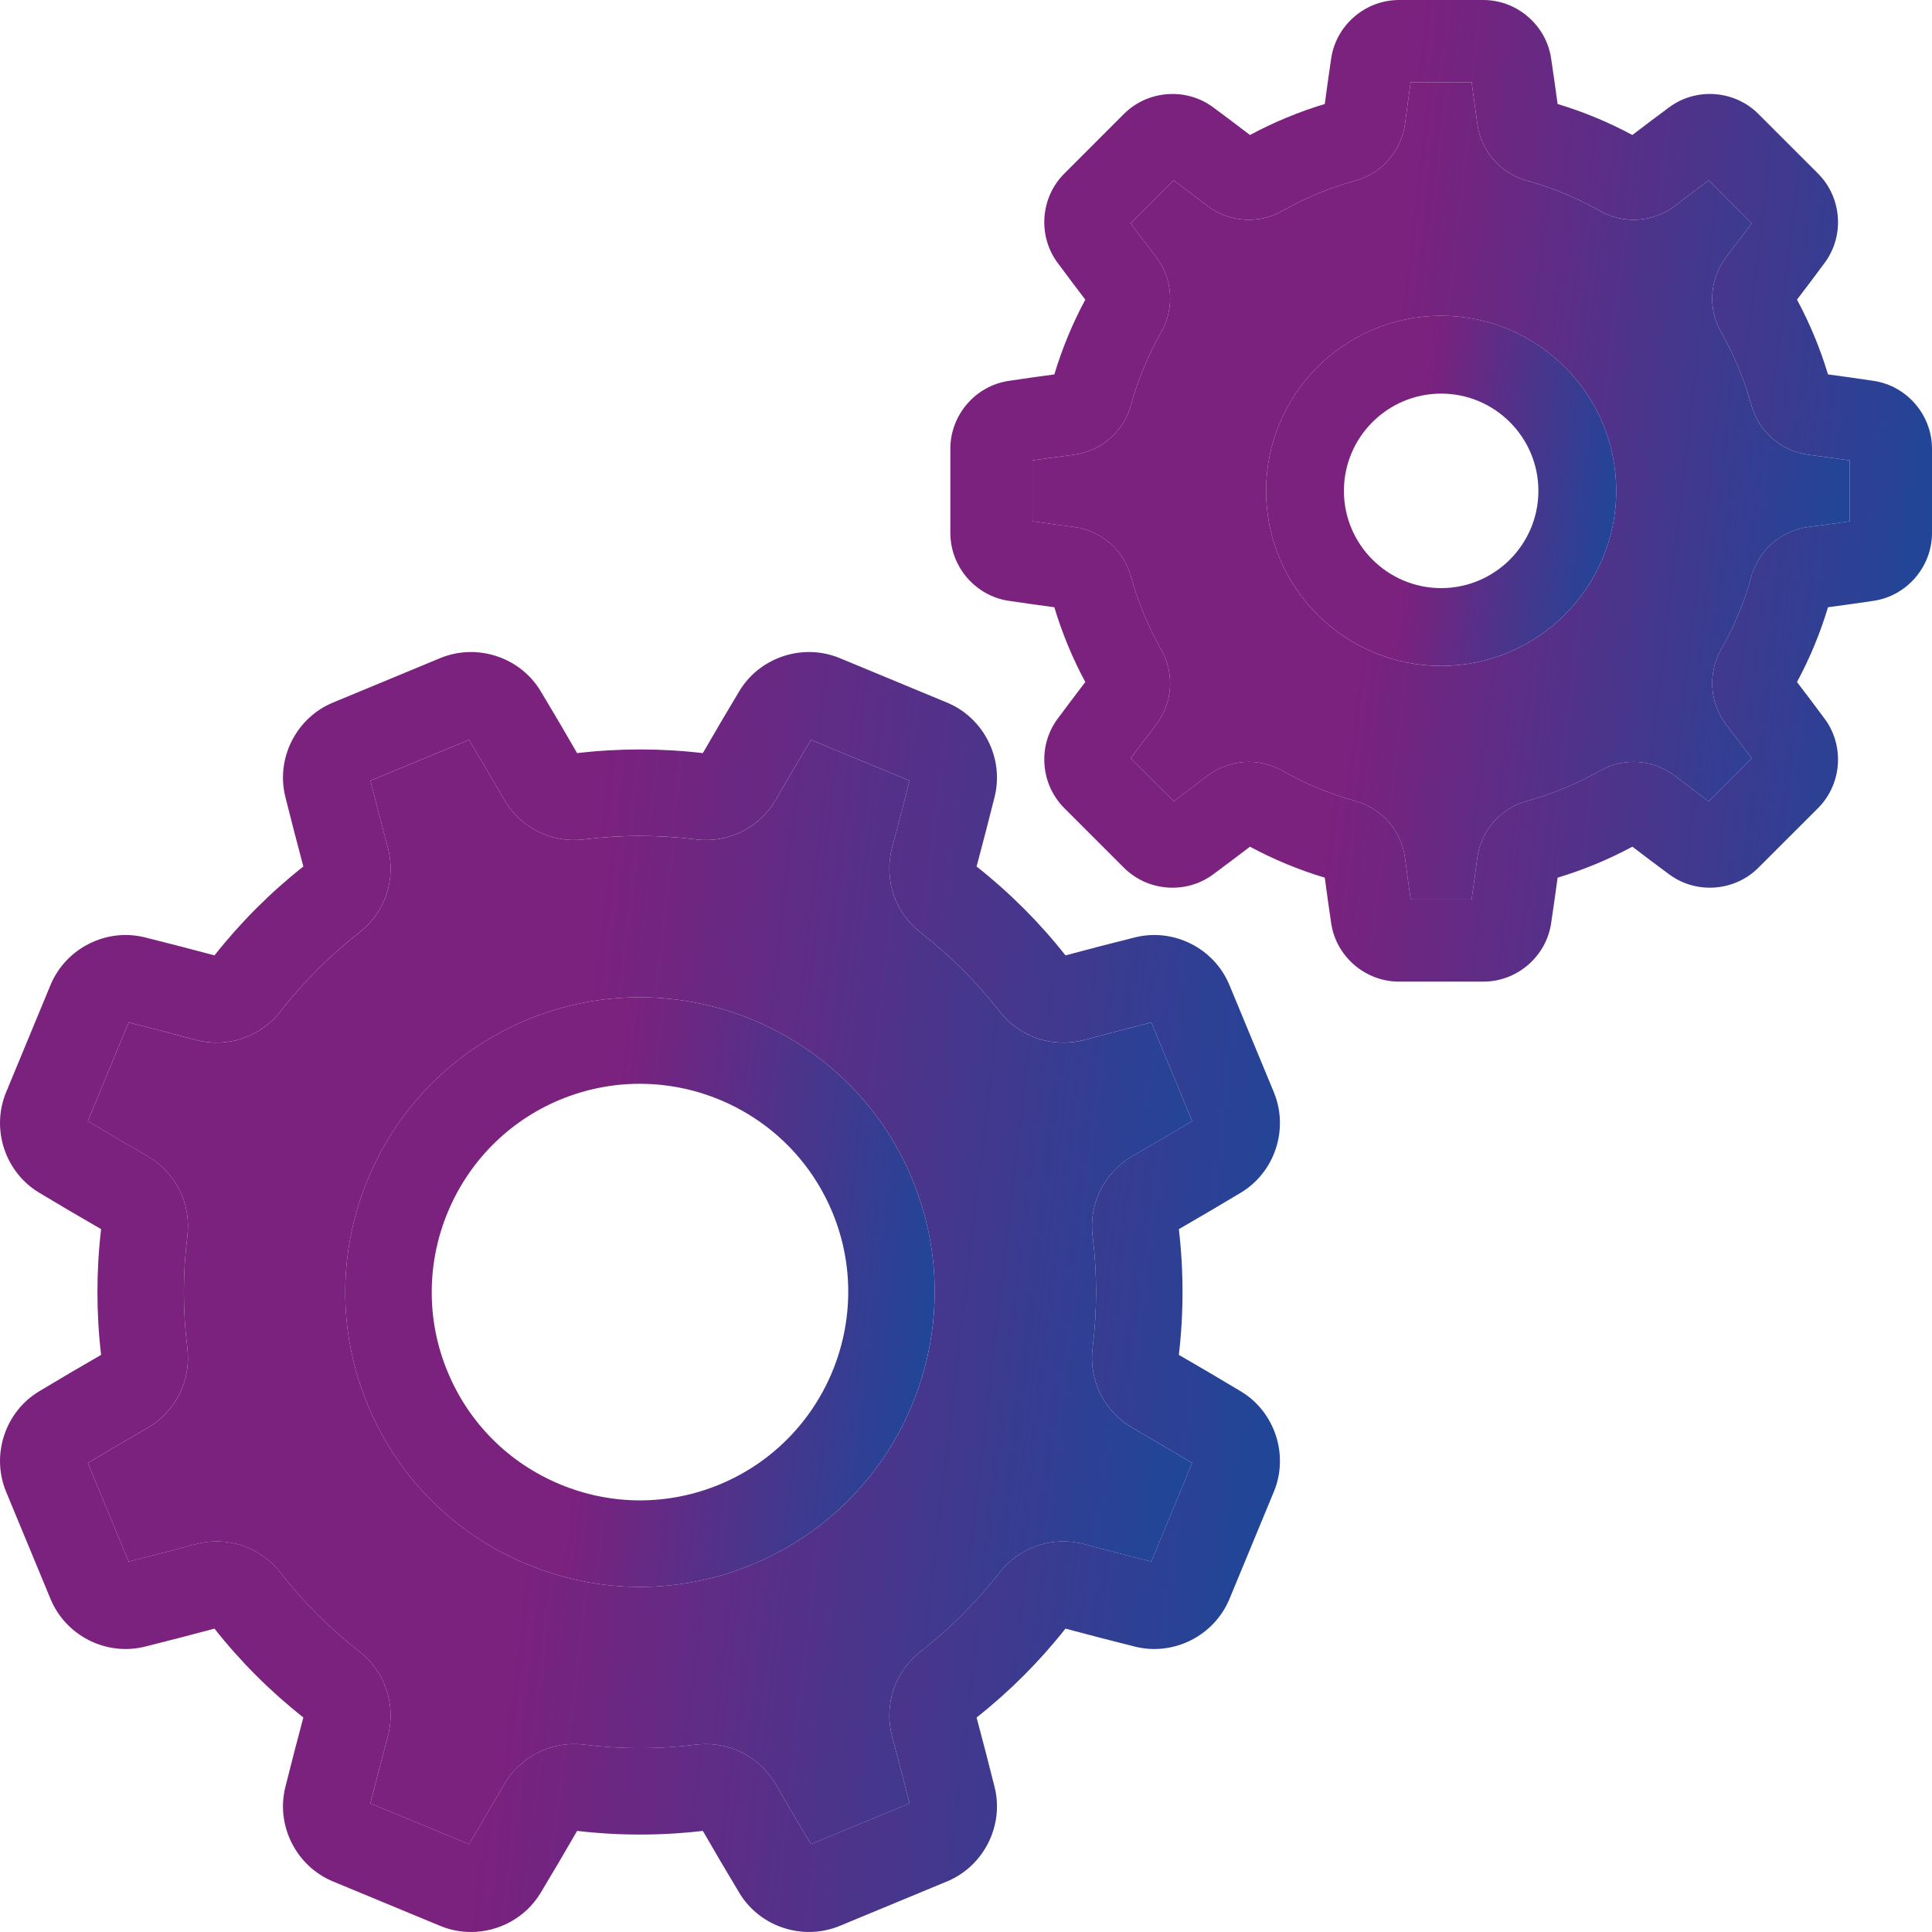 <svg fill="none" height="127" viewBox="0 0 127 127" width="127" xmlns="http://www.w3.org/2000/svg" xmlns:xlink="http://www.w3.org/1999/xlink"><linearGradient id="a"><stop offset="0" stop-color="#7b217e"/><stop offset=".432" stop-color="#7b217e"/><stop offset="1" stop-color="#18499a"/></linearGradient><linearGradient id="b" gradientUnits="userSpaceOnUse" x1="62.472" x2="133.553" xlink:href="#a" y1="0" y2="8.282"/><linearGradient id="c" gradientUnits="userSpaceOnUse" x1="67.871" x2="127.056" xlink:href="#a" y1="5.4" y2="12.296"/><linearGradient id="d" gradientUnits="userSpaceOnUse" x1="83.226" x2="108.58" xlink:href="#a" y1="20.757" y2="23.711"/><linearGradient id="e" gradientUnits="userSpaceOnUse" x1="0" x2="92.682" xlink:href="#a" y1="42.862" y2="53.66"/><linearGradient id="f" gradientUnits="userSpaceOnUse" x1="5.772" x2="85.737" xlink:href="#a" y1="48.635" y2="57.951"/><linearGradient id="g" gradientUnits="userSpaceOnUse" x1="22.695" x2="65.377" xlink:href="#a" y1="65.557" y2="70.528"/><clipPath id="h"><path d="m0 15c0-8.284 6.716-15 15-15h97c8.284 0 15 6.716 15 15v112h-127z"/></clipPath><g clip-path="url(#h)"><path d="m127 29.492v5.545c0 2.214-1.648 4.13-3.831 4.457-.984.145-1.99.29-3.005.423-.511 1.703-1.196 3.351-2.038 4.917.62.81 1.234 1.626 1.825 2.424 1.313 1.776 1.123 4.295-.44 5.861l-3.923 3.92c-1.563 1.566-4.084 1.756-5.86.441-.802-.591-1.615-1.205-2.425-1.822-1.566.841-3.215 1.526-4.914 2.035-.137 1.018-.279 2.024-.427 3.004-.326 2.186-2.242 3.831-4.454 3.831h-5.545c-2.214 0-4.13-1.646-4.457-3.831-.145-.981-.29-1.99-.423-3.004-1.703-.509-3.351-1.194-4.917-2.035-.81.617-1.623 1.231-2.425 1.822-1.776 1.316-4.295 1.126-5.861-.441l-3.92-3.92c-1.566-1.566-1.757-4.084-.444-5.861.594-.799 1.205-1.615 1.825-2.424-.841-1.566-1.524-3.215-2.035-4.917-1.018-.134-2.024-.279-3.004-.423-2.186-.327-3.831-2.243-3.831-4.457v-5.545c0-2.211 1.646-4.127 3.831-4.454.981-.148 1.99-.29 3.004-.426.512-1.7 1.194-3.348 2.035-4.914-.62-.813-1.231-1.626-1.822-2.425-1.316-1.776-1.126-4.298.441-5.861l3.92-3.922c1.566-1.563 4.084-1.754 5.861-.441.801.594 1.615 1.205 2.425 1.825 1.566-.841 3.215-1.526 4.917-2.038.134-1.015.279-2.021.423-3.004.326-2.183 2.242-3.832 4.456-3.832h5.545c2.211 0 4.127 1.649 4.454 3.831.148.984.29 1.99.427 3.004 1.699.512 3.348 1.197 4.914 2.038.81-.62 1.623-1.231 2.427-1.825 1.774-1.313 4.295-1.123 5.858.441l3.923 3.922c1.563 1.563 1.753 4.084.44 5.858-.591.801-1.205 1.615-1.825 2.427.842 1.566 1.527 3.215 2.038 4.914 1.015.136 2.021.279 3.005.426 2.183.327 3.831 2.243 3.831 4.454zm-5.4 4.775v-4.002c-.893-.128-1.802-.253-2.715-.372-1.802-.236-3.28-1.518-3.76-3.263-.461-1.671-1.129-3.283-1.987-4.795-.895-1.575-.756-3.525.352-4.968.56-.728 1.115-1.458 1.655-2.183l-2.828-2.828c-.728.543-1.458 1.097-2.183 1.654-1.444 1.109-3.394 1.248-4.968.352-1.513-.859-3.124-1.526-4.795-1.987-1.748-.48-3.028-1.958-3.264-3.763-.119-.91-.244-1.819-.372-2.712h-4.002c-.128.892-.253 1.802-.372 2.714-.236 1.802-1.515 3.28-3.263 3.76-1.671.46-3.283 1.128-4.792 1.987-1.578.895-3.527.756-4.971-.352-.725-.557-1.455-1.111-2.183-1.654l-2.828 2.828c.54.725 1.094 1.455 1.654 2.183 1.111 1.444 1.248 3.394.352 4.968-.859 1.512-1.526 3.124-1.987 4.795-.48 1.745-1.956 3.027-3.76 3.263-.912.119-1.822.244-2.712.372v4.002c.89.128 1.799.253 2.712.372 1.805.236 3.28 1.515 3.76 3.263.46 1.671 1.128 3.283 1.987 4.792.895 1.578.759 3.527-.349 4.968-.563.728-1.117 1.461-1.657 2.183l2.828 2.831c.728-.543 1.458-1.097 2.186-1.654 1.441-1.111 3.391-1.248 4.968-.352 1.509.859 3.124 1.526 4.792 1.987 1.748.48 3.027 1.958 3.263 3.76.119.912.244 1.822.372 2.712h4.002c.128-.89.253-1.799.372-2.712.236-1.802 1.515-3.28 3.263-3.76 1.671-.46 3.283-1.128 4.792-1.987 1.578-.895 3.527-.759 4.971.352.725.557 1.458 1.111 2.183 1.654l2.828-2.831c-.54-.722-1.094-1.455-1.654-2.183-1.109-1.441-1.248-3.391-.353-4.968.859-1.509 1.526-3.121 1.987-4.792.481-1.748 1.958-3.027 3.76-3.263.913-.119 1.822-.244 2.715-.372z" fill="url(#b)"/><path d="m121.599 30.265v4.002c-.892.128-1.802.253-2.714.372-1.802.236-3.28 1.515-3.76 3.263-.461 1.671-1.129 3.283-1.987 4.792-.896 1.578-.756 3.527.352 4.968.56.728 1.114 1.461 1.654 2.183l-2.828 2.831c-.724-.543-1.458-1.097-2.182-1.654-1.444-1.111-3.394-1.248-4.972-.352-1.509.859-3.12 1.526-4.792 1.987-1.748.48-3.027 1.958-3.263 3.76-.119.912-.244 1.822-.372 2.712h-4.002c-.128-.89-.253-1.799-.372-2.712-.236-1.802-1.515-3.28-3.263-3.76-1.668-.46-3.283-1.128-4.792-1.987-1.578-.895-3.527-.759-4.968.352-.728.557-1.458 1.111-2.186 1.654l-2.828-2.831c.54-.722 1.094-1.455 1.657-2.183 1.109-1.441 1.245-3.391.349-4.968-.859-1.509-1.526-3.121-1.987-4.792-.48-1.748-1.956-3.027-3.76-3.263-.912-.119-1.822-.244-2.712-.372v-4.002c.89-.128 1.799-.253 2.712-.372 1.805-.236 3.28-1.518 3.76-3.263.46-1.671 1.128-3.283 1.987-4.795.895-1.575.759-3.525-.352-4.968-.56-.728-1.114-1.458-1.654-2.183l2.828-2.828c.728.543 1.458 1.097 2.183 1.654 1.444 1.109 3.394 1.248 4.971.352 1.509-.859 3.121-1.526 4.792-1.987 1.748-.48 3.027-1.958 3.263-3.76.119-.912.244-1.822.372-2.714h4.002c.128.892.253 1.802.372 2.712.236 1.805 1.515 3.283 3.263 3.763 1.671.46 3.283 1.128 4.795 1.987 1.575.895 3.524.756 4.968-.352.725-.557 1.456-1.111 2.183-1.654l2.828 2.828c-.54.725-1.094 1.455-1.654 2.183-1.109 1.444-1.248 3.394-.353 4.968.859 1.512 1.527 3.124 1.987 4.795.481 1.745 1.959 3.027 3.761 3.263.912.119 1.822.244 2.714.372zm-15.357 2.001c0-6.347-5.161-11.508-11.508-11.508-6.347 0-11.508 5.162-11.508 11.508 0 6.347 5.162 11.508 11.508 11.508 6.347 0 11.508-5.162 11.508-11.508z" fill="url(#c)"/><path d="m94.734 20.757c6.347 0 11.508 5.162 11.508 11.508s-5.161 11.508-11.508 11.508c-6.347 0-11.508-5.162-11.508-11.508s5.161-11.508 11.508-11.508zm6.392 11.509c0-3.525-2.868-6.392-6.392-6.392s-6.392 2.868-6.392 6.392 2.868 6.393 6.392 6.393c3.525-0 6.392-2.868 6.392-6.393z" fill="url(#d)"/><path d="m83.737 71.802c1 2.416.068 5.253-2.169 6.597-1.33.799-2.7 1.606-4.076 2.399.321 2.74.321 5.52 0 8.265 1.37.79 2.74 1.597 4.076 2.399 2.237 1.344 3.169 4.181 2.169 6.597l-2.919 7.049c-1.003 2.418-3.667 3.766-6.202 3.135-1.506-.376-3.044-.776-4.579-1.185-1.711 2.168-3.675 4.132-5.841 5.843.412 1.544.813 3.081 1.185 4.576.631 2.536-.716 5.199-3.132 6.2l-7.049 2.922c-2.419 1-5.255.068-6.6-2.169-.804-1.339-1.611-2.709-2.399-4.076-2.743.321-5.52.321-8.265 0-.796 1.381-1.603 2.754-2.399 4.076-.981 1.631-2.754 2.57-4.579 2.57-.679 0-1.364-.131-2.018-.401l-7.052-2.922c-2.416-1.001-3.763-3.664-3.132-6.2.375-1.503.773-3.044 1.185-4.578-2.169-1.712-4.133-3.676-5.844-5.841-1.535.412-3.072.81-4.576 1.185-2.535.631-5.199-.717-6.199-3.133l-2.922-7.049c-1-2.419-.068-5.255 2.169-6.6 1.33-.801 2.7-1.606 4.076-2.399-.321-2.743-.321-5.52 0-8.265-1.373-.79-2.743-1.597-4.076-2.399-2.237-1.344-3.169-4.181-2.169-6.597l2.919-7.049c1.003-2.419 3.667-3.766 6.199-3.135 1.504.375 3.044.773 4.582 1.185 1.711-2.169 3.675-4.133 5.841-5.844-.409-1.529-.807-3.067-1.185-4.576-.631-2.535.716-5.199 3.132-6.199l7.049-2.922c2.419-1 5.255-.068 6.6 2.169.799 1.327 1.606 2.697 2.399 4.076 2.743-.321 5.52-.321 8.265 0 .79-1.373 1.597-2.743 2.399-4.076 1.345-2.237 4.181-3.169 6.6-2.169l7.049 2.922c2.416 1 3.763 3.664 3.132 6.199-.375 1.506-.776 3.044-1.185 4.579 2.169 1.711 4.133 3.675 5.844 5.841 1.532-.412 3.073-.81 4.576-1.185 2.535-.631 5.199.716 6.199 3.132l2.922 7.049c-0.0.003-0.0.003-0.0.003zm-5.372 1.89-2.683-6.481c-1.444.364-2.919.745-4.388 1.143-2.078.557-4.269-.171-5.582-1.862-1.512-1.938-3.26-3.686-5.204-5.199-1.688-1.316-2.422-3.51-1.862-5.585.395-1.469.779-2.945 1.143-4.391l-6.481-2.683c-.767 1.279-1.541 2.595-2.297 3.911-1.074 1.865-3.138 2.899-5.267 2.632-2.445-.304-4.917-.304-7.356 0-2.12.264-4.19-.77-5.261-2.635-.762-1.319-1.532-2.632-2.297-3.908l-6.481 2.683c.364 1.45.748 2.925 1.143 4.388.557 2.078-.171 4.269-1.859 5.582-1.941 1.512-3.689 3.26-5.202 5.204-1.316 1.688-3.51 2.422-5.585 1.862-1.472-.398-2.948-.782-4.391-1.143l-2.683 6.481c1.282.767 2.595 1.541 3.911 2.297 1.865 1.074 2.899 3.141 2.632 5.267-.304 2.442-.304 4.917 0 7.356.264 2.123-.77 4.189-2.635 5.261-1.316.759-2.629 1.529-3.908 2.297l2.683 6.481c1.444-.361 2.919-.745 4.388-1.143 2.078-.557 4.269.171 5.582 1.862 1.512 1.939 3.26 3.687 5.204 5.199 1.688 1.316 2.419 3.51 1.862 5.585-.398 1.472-.782 2.947-1.143 4.391l6.481 2.683c.762-1.27 1.532-2.586 2.297-3.911 1.074-1.864 3.138-2.896 5.267-2.632 2.442.304 4.917.304 7.356 0 2.123-.261 4.19.77 5.261 2.635.756 1.31 1.526 2.623 2.297 3.908l6.481-2.683c-.361-1.438-.745-2.911-1.143-4.388-.557-2.078.171-4.269 1.859-5.583 1.938-1.512 3.689-3.26 5.202-5.204 1.316-1.688 3.507-2.419 5.585-1.862 1.469.396 2.945.779 4.391 1.143l2.683-6.481c-1.282-.767-2.598-1.541-3.911-2.297-1.865-1.074-2.896-3.141-2.632-5.267.304-2.442.304-4.917 0-7.356-.264-2.123.77-4.189 2.635-5.261 1.316-.759 2.632-1.532 3.908-2.297z" fill="url(#e)"/><path d="m75.682 67.212 2.683 6.481c-1.276.764-2.592 1.538-3.908 2.297-1.865 1.071-2.899 3.138-2.635 5.261.304 2.439.304 4.914 0 7.356-.264 2.126.767 4.192 2.632 5.267 1.313.756 2.629 1.529 3.911 2.297l-2.683 6.481c-1.447-.364-2.922-.748-4.391-1.143-2.078-.557-4.269.174-5.585 1.862-1.512 1.944-3.263 3.692-5.202 5.204-1.688 1.314-2.416 3.505-1.859 5.583.398 1.478.782 2.95 1.143 4.388l-6.481 2.683c-.77-1.284-1.541-2.598-2.297-3.908-1.072-1.865-3.138-2.896-5.261-2.635-2.439.304-4.914.304-7.356 0-2.129-.264-4.192.768-5.267 2.632-.764 1.325-1.535 2.641-2.297 3.911l-6.48-2.683c.361-1.444.745-2.919 1.143-4.391.557-2.075-.173-4.269-1.862-5.585-1.944-1.512-3.692-3.26-5.204-5.199-1.313-1.691-3.505-2.419-5.582-1.862-1.469.398-2.945.782-4.388 1.143l-2.683-6.481c1.279-.767 2.592-1.538 3.908-2.297 1.865-1.071 2.899-3.138 2.635-5.261-.304-2.439-.304-4.914 0-7.356.267-2.126-.767-4.192-2.632-5.267-1.316-.756-2.629-1.529-3.911-2.297l2.683-6.481c1.444.361 2.919.745 4.391 1.143 2.075.56 4.269-.173 5.585-1.862 1.512-1.944 3.26-3.692 5.202-5.204 1.688-1.313 2.416-3.505 1.859-5.582-.395-1.464-.779-2.939-1.143-4.388l6.481-2.683c.764 1.276 1.535 2.589 2.297 3.908 1.071 1.865 3.141 2.899 5.261 2.635 2.439-.304 4.912-.304 7.356 0 2.129.267 4.192-.767 5.267-2.632.756-1.316 1.529-2.632 2.297-3.911l6.481 2.683c-.364 1.447-.748 2.922-1.143 4.391-.56 2.075.173 4.269 1.862 5.585 1.944 1.512 3.692 3.26 5.204 5.199 1.313 1.691 3.505 2.419 5.582 1.862 1.469-.398 2.944-.779 4.388-1.143zm-14.24 17.696c0-2.467-.475-4.974-1.475-7.39-4.087-9.871-15.442-14.575-25.311-10.485-9.871 4.087-14.575 15.442-10.485 25.311 1.978 4.784 5.705 8.507 10.485 10.485 2.39.992 4.9 1.486 7.413 1.486 2.513 0 5.022-.494 7.413-1.486 7.453-3.087 11.961-10.317 11.961-17.921z" fill="url(#f)"/><path d="m59.967 77.518c1 2.416 1.475 4.923 1.475 7.39 0 7.603-4.508 14.834-11.96 17.921-2.39.992-4.9 1.487-7.413 1.487-2.513 0-5.022-.495-7.413-1.487-4.781-1.978-8.507-5.702-10.485-10.485-4.09-9.869.614-21.224 10.485-25.311 9.868-4.09 21.223.614 25.311 10.485zm-12.66 20.061c6.975-2.891 10.298-10.915 7.41-17.887-2.183-5.267-7.291-8.45-12.665-8.45-1.742 0-3.513.335-5.221 1.04-6.975 2.891-10.298 10.915-7.41 17.887 1.401 3.379 4.03 6.009 7.41 7.41 3.38 1.398 7.1 1.398 10.477 0z" fill="url(#g)"/></g></svg>